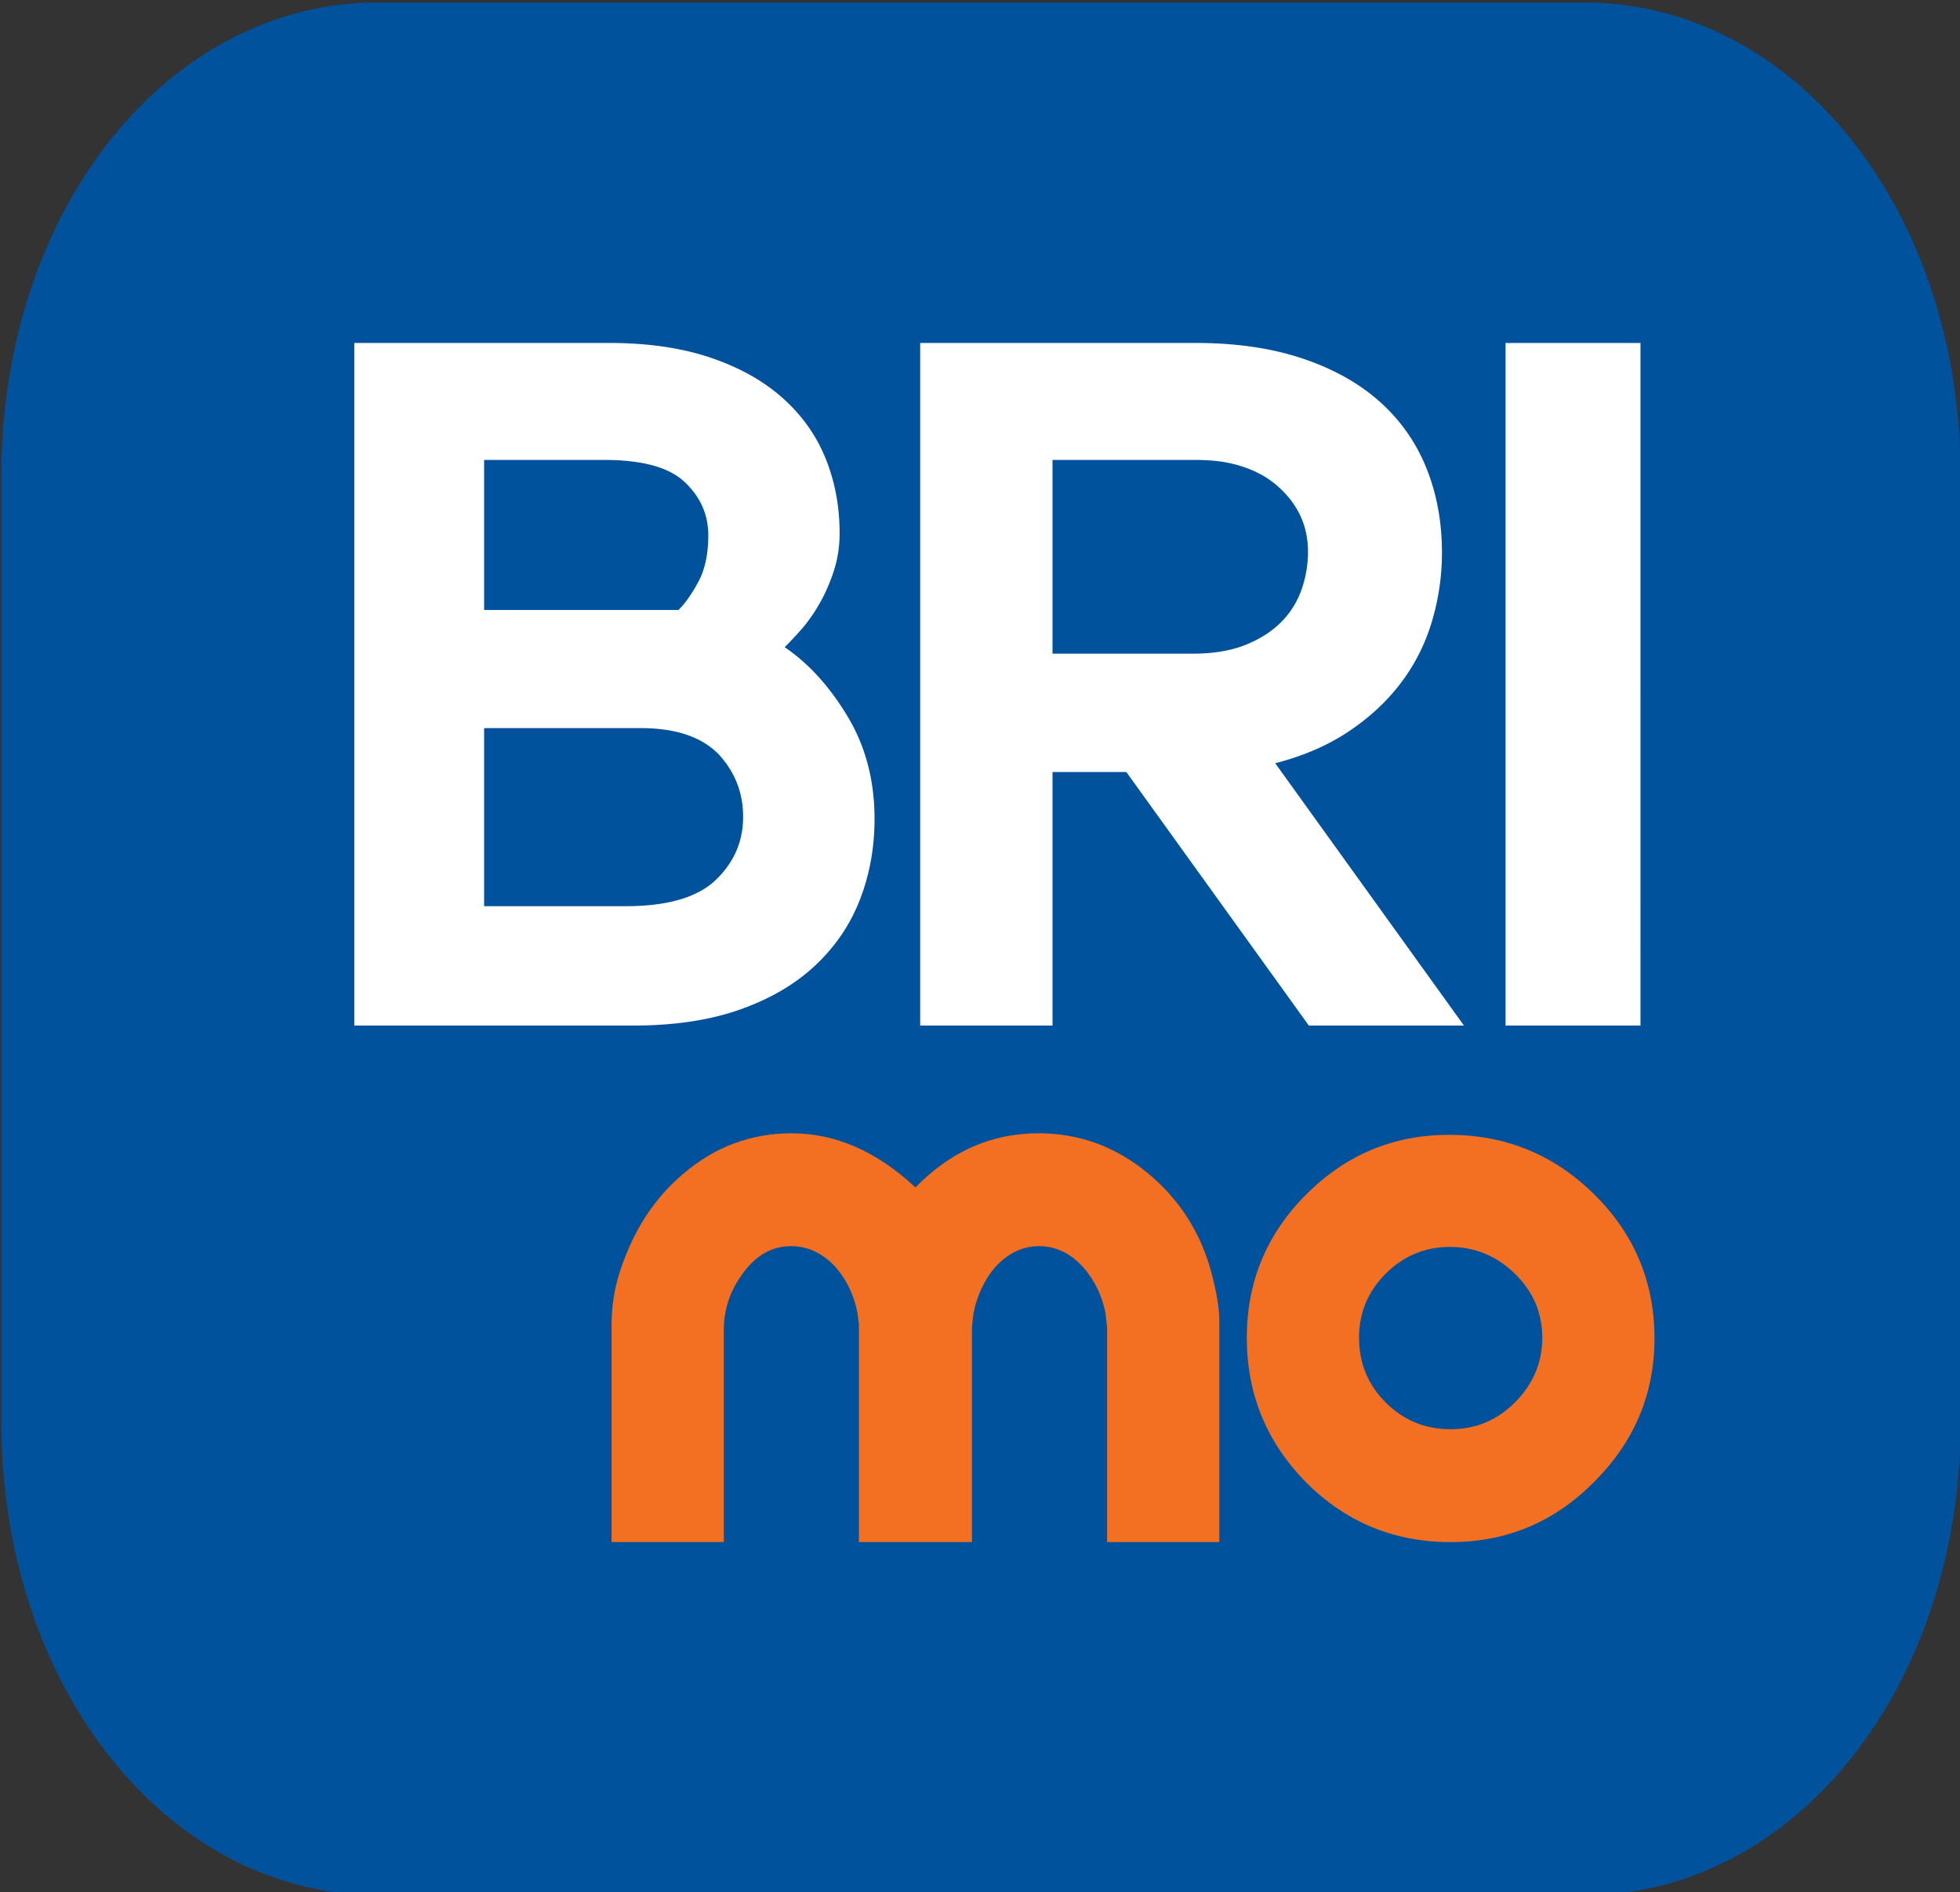<?xml version="1.0" encoding="UTF-8" standalone="no"?>
<!-- Created with Inkscape (http://www.inkscape.org/) -->

<svg
   width="174.125mm"
   height="168.065mm"
   viewBox="0 0 174.125 168.065"
   version="1.1"
   id="svg5"
   xmlns="http://www.w3.org/2000/svg"
   xmlns:svg="http://www.w3.org/2000/svg">
  <rect x="0" y="0" width="174.125" height="168.065" fill="#333333" stroke="none"/>
  <defs
     id="defs2" />
  <g
     id="layer1">
    <g
       id="g4167"
       transform="translate(-24.813,-53.17)">
      <g
         id="g4175"
         transform="translate(-0.218,-0.655)">
        <g
           id="g2643"
           transform="matrix(1.068,0,0,1.062,-245.136,4.74)">
          <g
             id="g4219">
            <path
               d="M 165.767,54.02 H 58.613 c -18.752,0 -33.486,18.487 -33.486,42.016 v 84.032 c 0,23.529 14.734,42.016 33.486,42.016 h 107.154 c 18.752,0 33.486,-18.487 33.486,-42.016 V 96.036 c 0,-23.529 -14.734,-42.016 -33.486,-42.016 z"
               id="path4016"
               style="fill:#00529c;fill-opacity:1;stroke-width:7.502"
               transform="matrix(0.936,0,0,0.942,229.557,-4.463)" />
            <g
               id="g4225">
              <g
                 aria-label="mo"
                 transform="matrix(0.882,0,0,0.886,244.579,24.528)"
                 id="text1310"
                 style="font-size:72.006px;line-height:1.25;font-family:'TXT Groovy Smooth';-inkscape-font-specification:'TXT Groovy Smooth';fill:#f36f21;stroke-width:3">
                <path
                   d="m 67.186,170.067 v -20.522 q 0,-2.592 0.792,-5.04 1.872,-5.761 5.977,-9.217 4.464,-3.816 10.225,-3.816 6.193,0 11.665,5.112 4.968,-5.112 11.593,-5.112 5.76,0 10.297,3.744 4.536,3.744 6.049,9.505 0.72,2.736 0.72,4.464 v 20.882 h -10.585 v -20.306 q -0.144,-1.152 -0.144,-1.296 -0.504,-2.52 -2.088,-4.32 -1.8,-2.016 -4.176,-2.016 -2.376,0 -4.176,2.016 -1.512,1.8 -2.016,4.32 -0.072,0.504 -0.144,1.296 v 20.306 H 90.516 v -20.522 q -0.144,-1.08 -0.144,-1.152 -0.504,-2.52 -2.088,-4.32 -1.8,-1.944 -4.176,-1.944 -2.736,0 -4.608,2.664 -1.728,2.376 -1.728,5.256 v 20.018 z"
                   id="path2616" />
                <path
                   d="m 127.096,150.77 q 0,-7.921 5.616,-13.537 5.616,-5.616 13.465,-5.616 7.993,0 13.681,5.616 5.688,5.616 5.688,13.609 0,7.849 -5.688,13.537 -5.616,5.688 -13.537,5.688 -7.993,0 -13.609,-5.616 -5.616,-5.688 -5.616,-13.681 z m 10.585,0 q 0,3.6 2.52,6.121 2.52,2.52 6.121,2.52 3.528,0 6.049,-2.52 2.592,-2.592 2.592,-6.121 0,-3.528 -2.592,-6.049 -2.592,-2.52 -6.121,-2.52 -3.528,0 -6.049,2.52 -2.52,2.52 -2.52,6.049 z"
                   id="path2618" />
              </g>
              <path
                 d="m 318.237,100.352 c 0.387,-0.38 0.844,-0.869 1.371,-1.467 0.526,-0.599 1.024,-1.305 1.494,-2.122 0.471,-0.816 0.873,-1.726 1.204,-2.732 0.333,-1.005 0.5,-2.08 0.5,-3.221 0,-2.228 -0.388,-4.308 -1.163,-6.239 -0.776,-1.93 -1.967,-3.616 -3.572,-5.058 -1.606,-1.439 -3.612,-2.569 -6.022,-3.385 -2.408,-0.815 -5.22,-1.223 -8.43,-1.223 h -0.088 -9.231 -2.403 -9.46 v 10.397 35.993 10.704 h 23.258 c 3.377,0 6.325,-0.449 8.846,-1.346 2.518,-0.897 4.61,-2.134 6.271,-3.711 1.661,-1.577 2.893,-3.412 3.696,-5.505 0.802,-2.093 1.204,-4.336 1.204,-6.729 0,-3.208 -0.747,-6.062 -2.242,-8.565 -1.496,-2.5 -3.241,-4.431 -5.233,-5.79 M 307.952,85.366 c 0.783,0.293 1.437,0.674 1.947,1.154 1.323,1.246 1.984,2.735 1.984,4.467 0,1.571 -0.277,2.87 -0.827,3.898 -0.552,1.03 -1.104,1.815 -1.654,2.355 H 293.235 V 84.692 h 10.05 c 1.884,0 3.435,0.228 4.668,0.674 m -1.678,21.756 c 2.927,0 5.096,0.745 6.508,2.231 1.328,1.463 1.997,3.19 1.997,5.189 0,2.059 -0.758,3.817 -2.275,5.279 -1.518,1.462 -4.011,2.195 -7.486,2.195 h -1.298 -10.486 v -14.894 z m 58.869,0.285 c 1.744,-1.169 3.198,-2.528 4.361,-4.078 1.163,-1.55 2.02,-3.262 2.575,-5.138 0.553,-1.877 0.831,-3.793 0.831,-5.751 0,-2.555 -0.431,-4.907 -1.288,-7.055 -0.86,-2.147 -2.147,-3.996 -3.863,-5.546 -1.717,-1.55 -3.863,-2.759 -6.438,-3.63 -2.575,-0.869 -5.551,-1.305 -8.928,-1.305 h -0.304 -22.372 -0.209 v 57.094 h 11.008 v -21.206 h 6.138 l 15.181,21.206 h 12.903 l -15.698,-21.94 c 2.324,-0.597 4.36,-1.481 6.105,-2.651 M 352.477,84.692 a 15.698,15.435 0 0 1 1.968,0.121 c 1.962,0.29 3.566,0.978 4.801,2.071 1.682,1.491 2.523,3.317 2.523,5.482 a 9.887,9.721 0 0 1 -0.538,3.169 7.361,7.237 0 0 1 -1.696,2.72 c -0.773,0.786 -1.766,1.422 -2.978,1.909 -1.214,0.488 -2.675,0.731 -4.384,0.731 H 340.517 V 84.692 Z m 26.148,-9.787 v 0.015 l -0.331,-0.015 h -0.093 v 0.004 20.928 14.995 21.167 h 11.224 V 74.905 Z"
                 fill-rule="nonzero"
                 id="path6"
                 style="fill:#ffffff;fill-opacity:1;stroke-width:0.161" />
            </g>
          </g>
        </g>
      </g>
    </g>
  </g>
</svg>
